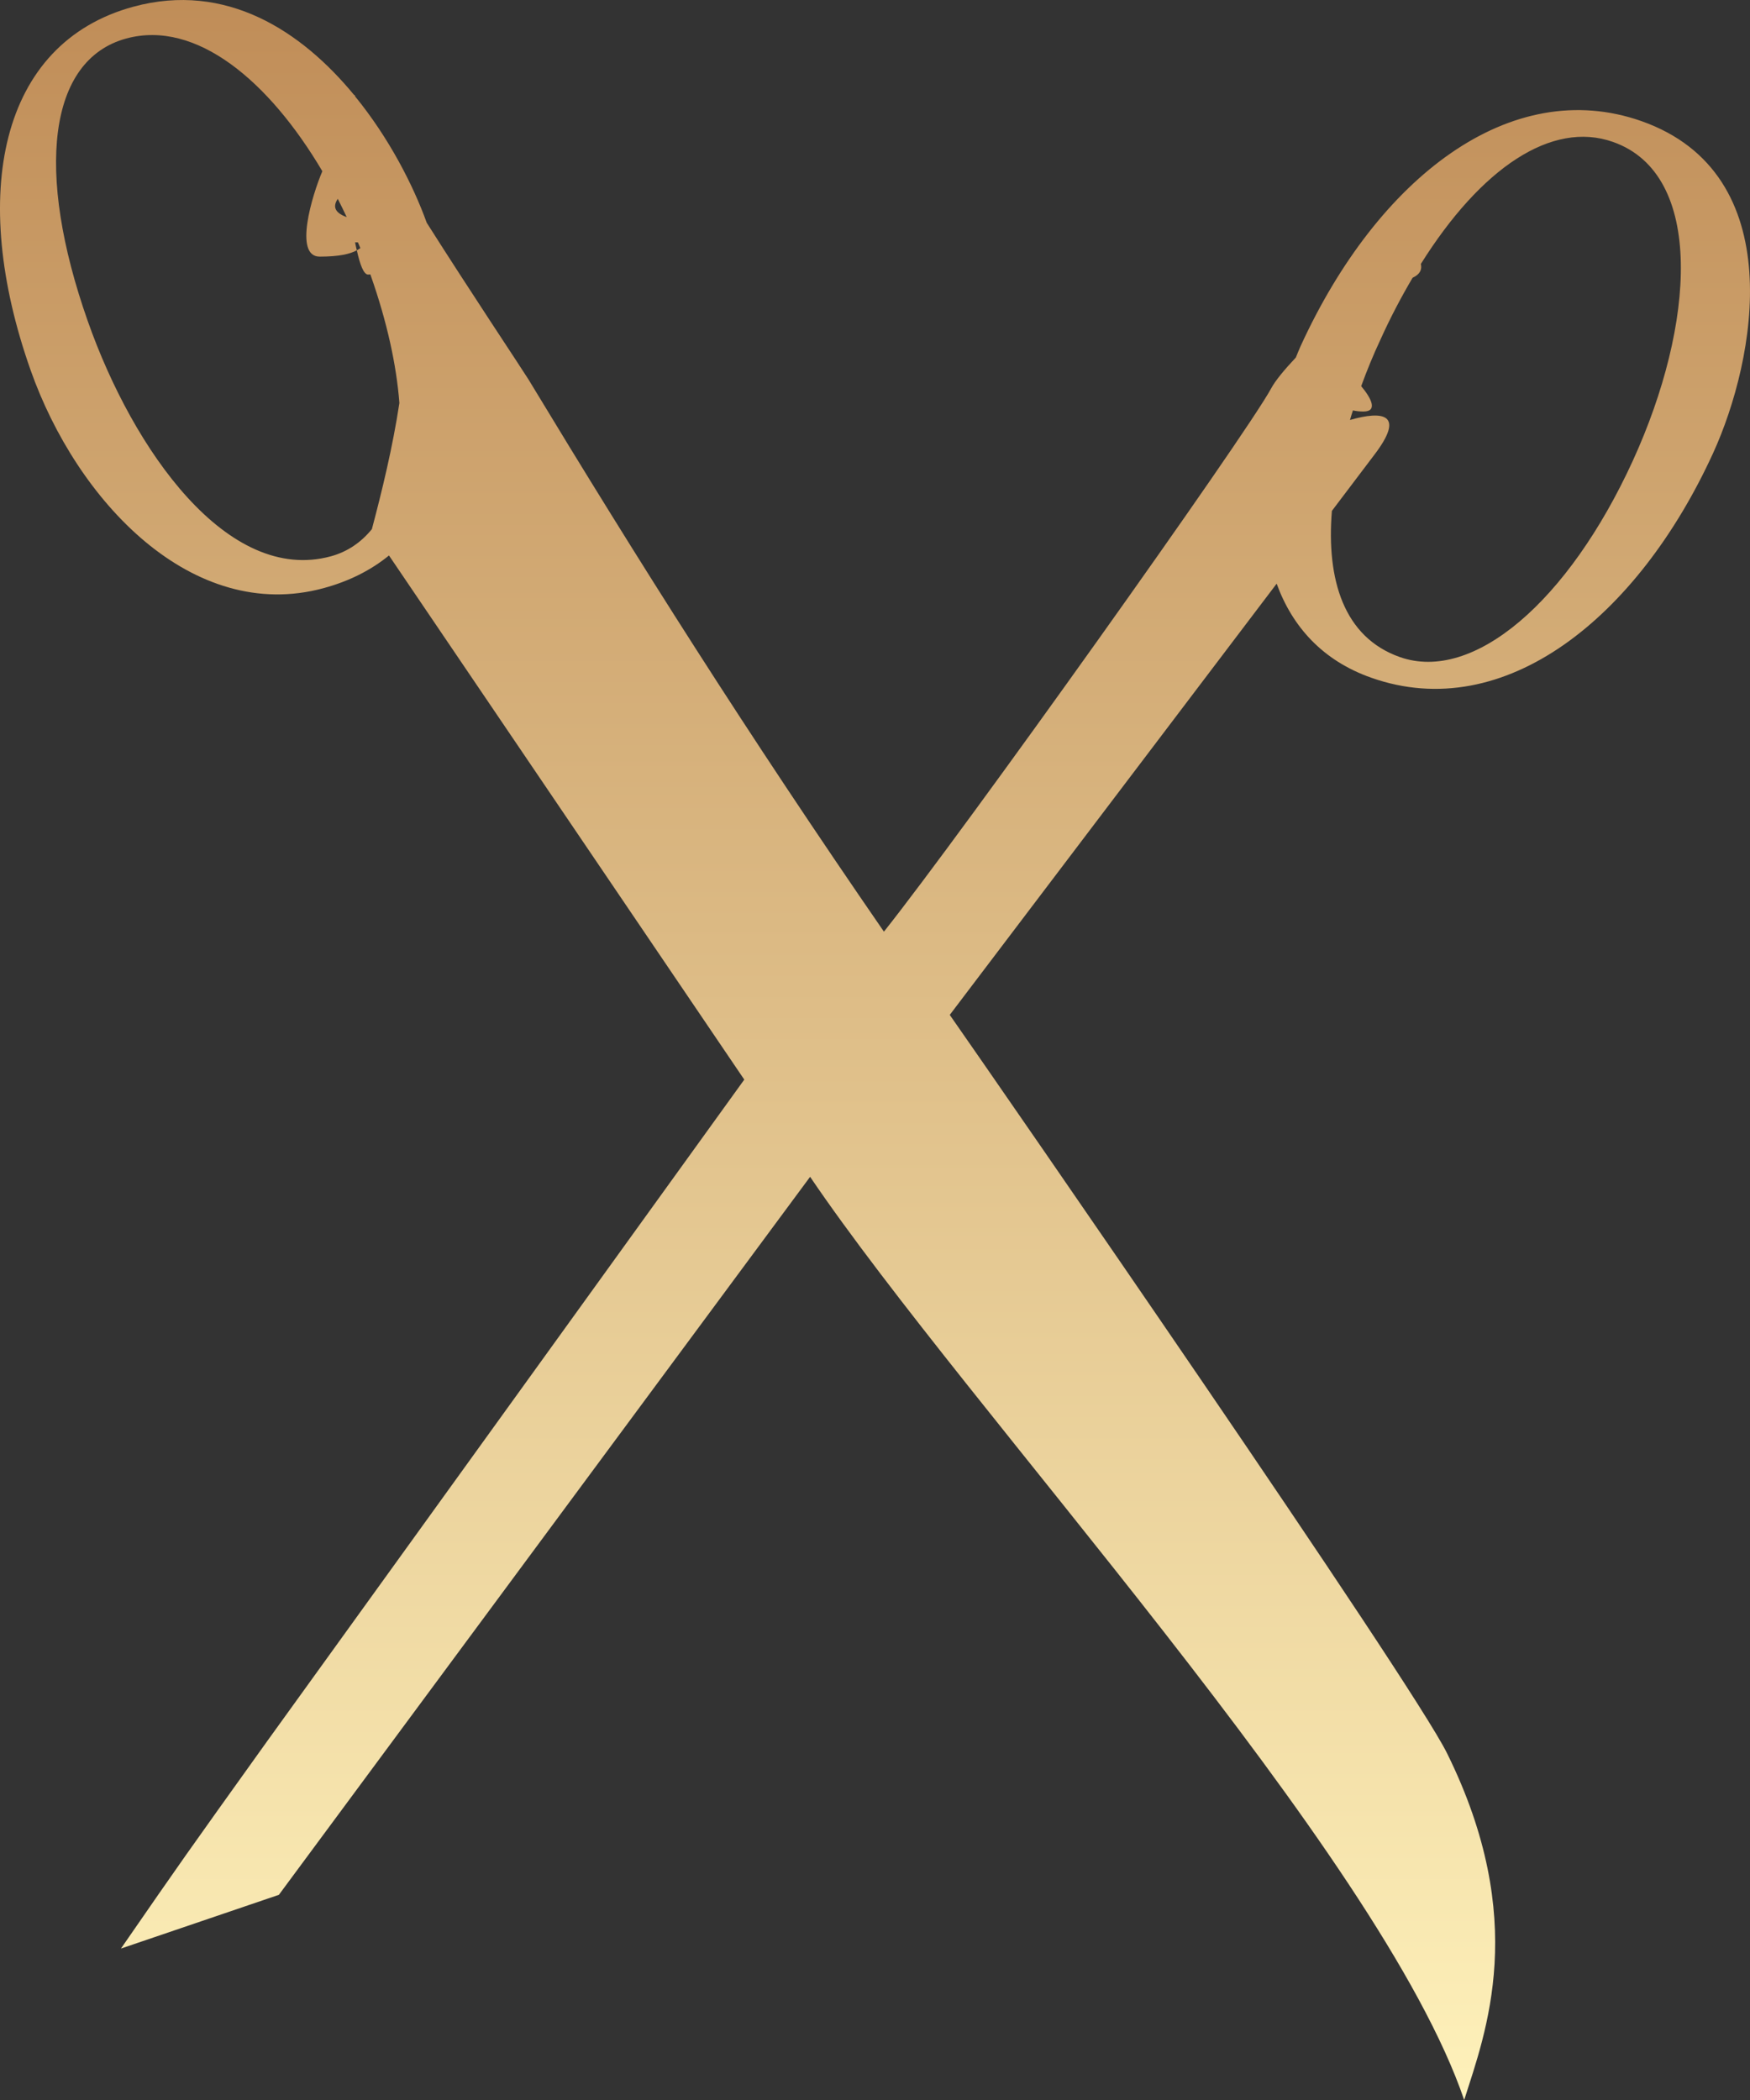 <svg width="50" height="60" viewBox="0 0 50 60" fill="none" xmlns="http://www.w3.org/2000/svg">
<rect x="0" y="0" width="50" height="60" fill="#333333" stroke="none"/>
<path d="M46.653 13.162C44.808 17.191 42.095 19.513 39.995 18.773C38.394 18.209 37.894 16.563 38.054 14.597L39.253 13.012C40.177 11.809 39.498 11.733 38.571 11.999C38.599 11.906 38.624 11.817 38.655 11.726C38.742 11.745 38.838 11.758 38.953 11.758C39.374 11.758 39.18 11.376 38.891 11.033C39.054 10.587 39.236 10.141 39.436 9.715C39.725 9.074 40.037 8.483 40.36 7.936C40.579 7.835 40.632 7.694 40.596 7.541C42.311 4.804 44.333 3.436 46.085 4.055C48.719 4.981 48.43 9.276 46.653 13.162ZM9.451 15.895C6.5 16.696 3.804 12.859 2.507 9.173C1.002 4.9 1.375 1.706 3.608 1.1C5.61 0.558 7.69 2.32 9.21 4.892C8.92 5.57 8.384 7.332 9.134 7.332C9.681 7.332 10.002 7.258 10.195 7.152C10.178 7.078 10.159 7.004 10.145 6.925C10.17 6.925 10.201 6.925 10.226 6.925C10.249 6.98 10.274 7.031 10.296 7.088C10.268 7.11 10.232 7.132 10.195 7.152C10.285 7.554 10.389 7.845 10.518 7.845C10.543 7.845 10.56 7.84 10.58 7.84C10.583 7.845 10.586 7.852 10.588 7.859C11.055 9.183 11.327 10.422 11.411 11.514C11.22 12.778 10.906 14.062 10.625 15.119C10.316 15.496 9.929 15.765 9.451 15.895ZM9.651 5.681C9.738 5.851 9.822 6.026 9.906 6.203C9.521 6.065 9.524 5.868 9.651 5.681ZM46.9 3.461C43.168 2.147 39.371 5.06 37.161 9.887C37.111 9.996 37.069 10.107 37.024 10.215C36.695 10.565 36.437 10.876 36.319 11.097C35.566 12.482 27.513 23.781 25.255 26.619C21.338 20.937 18.252 16.053 15.093 10.831C14.848 10.442 13.441 8.335 12.192 6.364C11.804 5.287 11.111 3.936 10.148 2.756C10.145 2.726 10.133 2.714 10.117 2.714C8.609 0.881 6.458 -0.526 3.813 0.191C-0.029 1.233 -0.883 5.595 0.87 10.563C2.198 14.333 5.5 17.82 9.243 16.805C9.976 16.607 10.6 16.29 11.114 15.871L21.265 30.846L7.64 49.739C5.231 53.105 5.231 53.105 3.456 55.673L7.968 54.138L23.146 33.623C27.664 40.294 39.419 52.918 41.834 60C42.446 58.068 43.699 54.855 41.343 50.091C40.32 48.021 28.566 31.045 27.136 28.997L36.476 16.676C36.92 17.899 37.785 18.875 39.183 19.365C42.982 20.705 46.79 17.652 48.944 12.95C50.171 10.269 51.162 4.966 46.9 3.461Z" fill="url(#paint0_linear_126_75)"/>
<defs>
<linearGradient id="paint0_linear_126_75" x1="25" y1="0" x2="25" y2="60" gradientUnits="userSpaceOnUse">
<stop stop-color="#C08D58"/>
<stop offset="1" stop-color="#FEF1BA"/>
</linearGradient>
</defs>
</svg>
